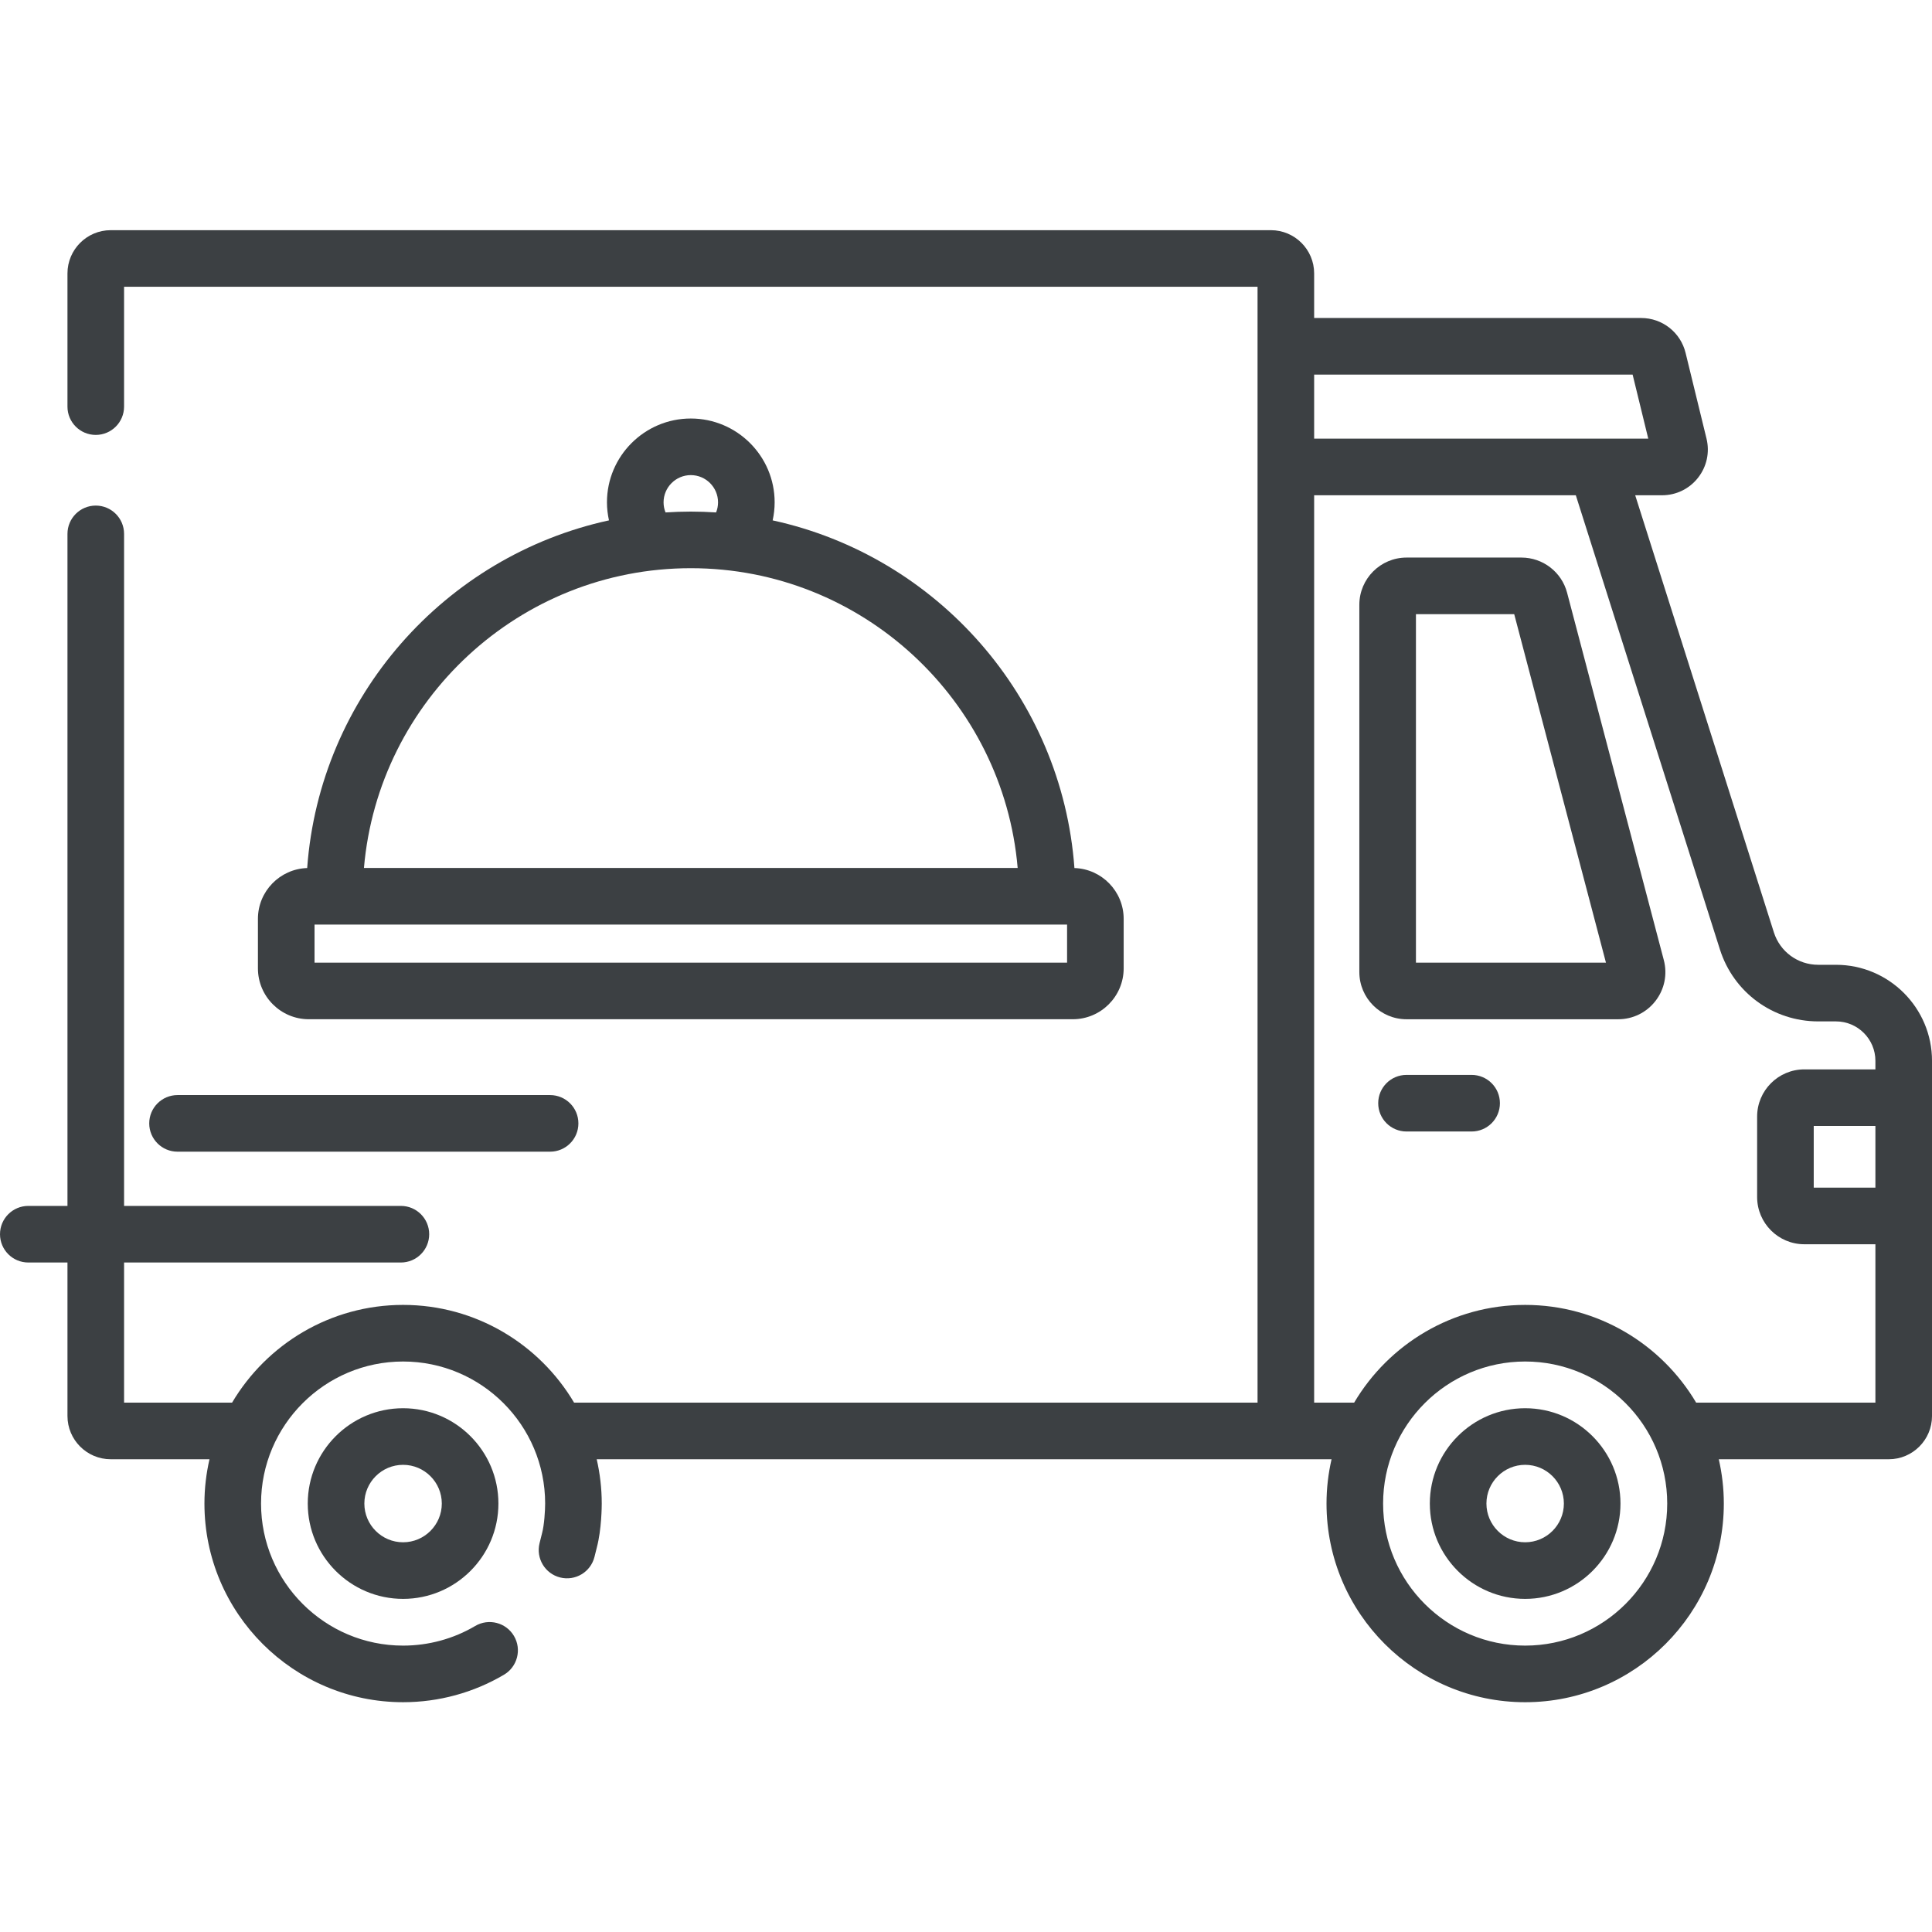 <svg height="511pt" viewBox="0 -60 511.998 511" width="511pt" fill="#3C4043" xmlns="http://www.w3.org/2000/svg"><path d="m389.992 224.359h-17.254c-4.145 0-7.5 3.355-7.5 7.5 0 4.141 3.355 7.5 7.5 7.5h17.254c4.141 0 7.5-3.359 7.5-7.5 0-4.145-3.359-7.5-7.5-7.5zm0 0"/><path d="m415.297 96.586c-1.445-5.492-6.418-9.324-12.098-9.324h-30.453c-6.898 0-12.508 5.609-12.508 12.508v97.336c0 6.895 5.609 12.508 12.508 12.508h56.082c3.906 0 7.52-1.777 9.906-4.871 2.387-3.098 3.184-7.043 2.188-10.824zm-40.059 98.027v-92.352h26.043l24.312 92.352zm0 0"/><path d="m404.18 312.695c-13.93 0-25.262 11.332-25.262 25.262 0 13.93 11.332 25.262 25.262 25.262 13.93 0 25.262-11.332 25.262-25.262 0-13.93-11.332-25.262-25.262-25.262zm0 35.523c-5.656 0-10.262-4.605-10.262-10.262s4.605-10.262 10.262-10.262c5.66 0 10.262 4.605 10.262 10.262s-4.602 10.262-10.262 10.262zm0 0"/><path d="m81.559 337.957c0 13.93 11.332 25.262 25.262 25.262 13.93 0 25.262-11.332 25.262-25.262 0-13.93-11.332-25.262-25.262-25.262-13.93 0-25.262 11.332-25.262 25.262zm35.523 0c0 5.656-4.605 10.262-10.262 10.262s-10.262-4.605-10.262-10.262 4.605-10.262 10.262-10.262 10.262 4.605 10.262 10.262zm0 0"/><path d="m145.781 244.707c4.145 0 7.5-3.359 7.5-7.5s-3.355-7.5-7.5-7.5h-98.734c-4.145 0-7.5 3.359-7.5 7.5s3.355 7.5 7.5 7.5zm0 0"/><path d="m486.551 195.18h-4.699c-5.402 0-10.129-3.457-11.762-8.609l-36.746-115.82h7.113c3.746 0 7.227-1.691 9.539-4.641 2.316-2.949 3.137-6.727 2.246-10.371l-5.543-22.711c-1.328-5.449-6.176-9.254-11.785-9.254h-86.652v-11.812c0-6.32-5.141-11.461-11.461-11.461h-307.461c-6.32 0-11.461 5.141-11.461 11.461v35.297c0 4.145 3.359 7.5 7.5 7.5s7.5-3.355 7.5-7.5v-31.758h300.383v295.715h-181.121c-9.172-15.488-26.051-25.902-45.32-25.902-19.27 0-36.145 10.414-45.32 25.902h-28.621v-37.137h73.359c4.141 0 7.5-3.359 7.5-7.5s-3.359-7.5-7.5-7.5h-73.359v-178.094c0-4.145-3.359-7.5-7.5-7.5s-7.5 3.355-7.5 7.5v178.094h-10.379c-4.141 0-7.5 3.359-7.5 7.5 0 4.145 3.359 7.5 7.5 7.5h10.379v40.676c0 6.32 5.141 11.461 11.461 11.461h26.176c-.867 3.777-1.34 7.707-1.34 11.742 0 29.027 23.617 52.645 52.645 52.645 9.422 0 18.664-2.52 26.738-7.285 3.566-2.109 4.75-6.707 2.645-10.273-2.105-3.566-6.703-4.75-10.273-2.645-5.762 3.406-12.371 5.203-19.109 5.203-20.754 0-37.645-16.887-37.645-37.645 0-20.758 16.891-37.645 37.645-37.645 20.758 0 37.645 16.887 37.645 37.633-.004 1.875-.227 5.656-.809 7.824-.012.043-.02.086-.031.125l-.641 2.562c-1 4.02 1.445 8.09 5.461 9.09 4.02 1 8.09-1.441 9.094-5.461l.625-2.504c1.262-4.77 1.301-10.93 1.301-11.625 0-4.035-.473-7.965-1.336-11.742h194.742c-.863 3.781-1.336 7.707-1.336 11.742 0 29.027 23.617 52.645 52.645 52.645 29.027 0 52.645-23.613 52.645-52.645 0-4.035-.473-7.965-1.336-11.742h45.047c6.32 0 11.461-5.141 11.461-11.461v-94.125c.004-14.031-11.414-25.449-25.445-25.449zm-138.289-156.41h84.398l4.145 16.977h-88.543zm55.918 336.832c-20.754 0-37.645-16.887-37.645-37.645 0-20.758 16.891-37.645 37.645-37.645 20.758 0 37.648 16.887 37.648 37.645 0 20.758-16.891 37.645-37.648 37.645zm92.82-121.363h-16.344v-16.344h16.344zm0-31.344h-18.836c-6.898 0-12.508 5.609-12.508 12.508v21.324c0 6.898 5.609 12.512 12.508 12.512h18.836v41.977h-47.5c-9.172-15.488-26.051-25.902-45.32-25.902-19.27 0-36.145 10.414-45.32 25.902h-10.598v-240.469h69.344l6.875 21.672 31.312 98.688c3.617 11.41 14.09 19.074 26.059 19.074h4.699c5.762 0 10.449 4.688 10.449 10.449zm0 0"/><path d="m284.734 169.539c-3.309-45.422-36.512-82.676-79.973-92.133.34-1.543.527-3.141.527-4.781 0-12.25-9.969-22.215-22.219-22.215s-22.219 9.965-22.219 22.215c0 1.641.195 3.238.535 4.777-43.465 9.453-76.672 46.711-79.98 92.137-7.234.234-13.051 6.176-13.051 13.465v13.121c0 7.438 6.051 13.484 13.484 13.484h202.457c7.438 0 13.488-6.047 13.488-13.484v-13.121c0-7.289-5.816-13.23-13.051-13.465zm-108.883-96.91c0-3.98 3.238-7.219 7.219-7.219 3.98 0 7.219 3.238 7.219 7.219 0 .945-.188 1.844-.52 2.672-2.215-.141-4.449-.223-6.699-.223s-4.484.082-6.699.223c-.332-.828-.52-1.727-.52-2.672zm7.219 17.449c45.414 0 82.805 35 86.621 79.441h-173.242c3.812-44.445 41.207-79.441 86.621-79.441zm99.715 104.531h-199.43v-10.09h199.43zm0 0"/></svg>
